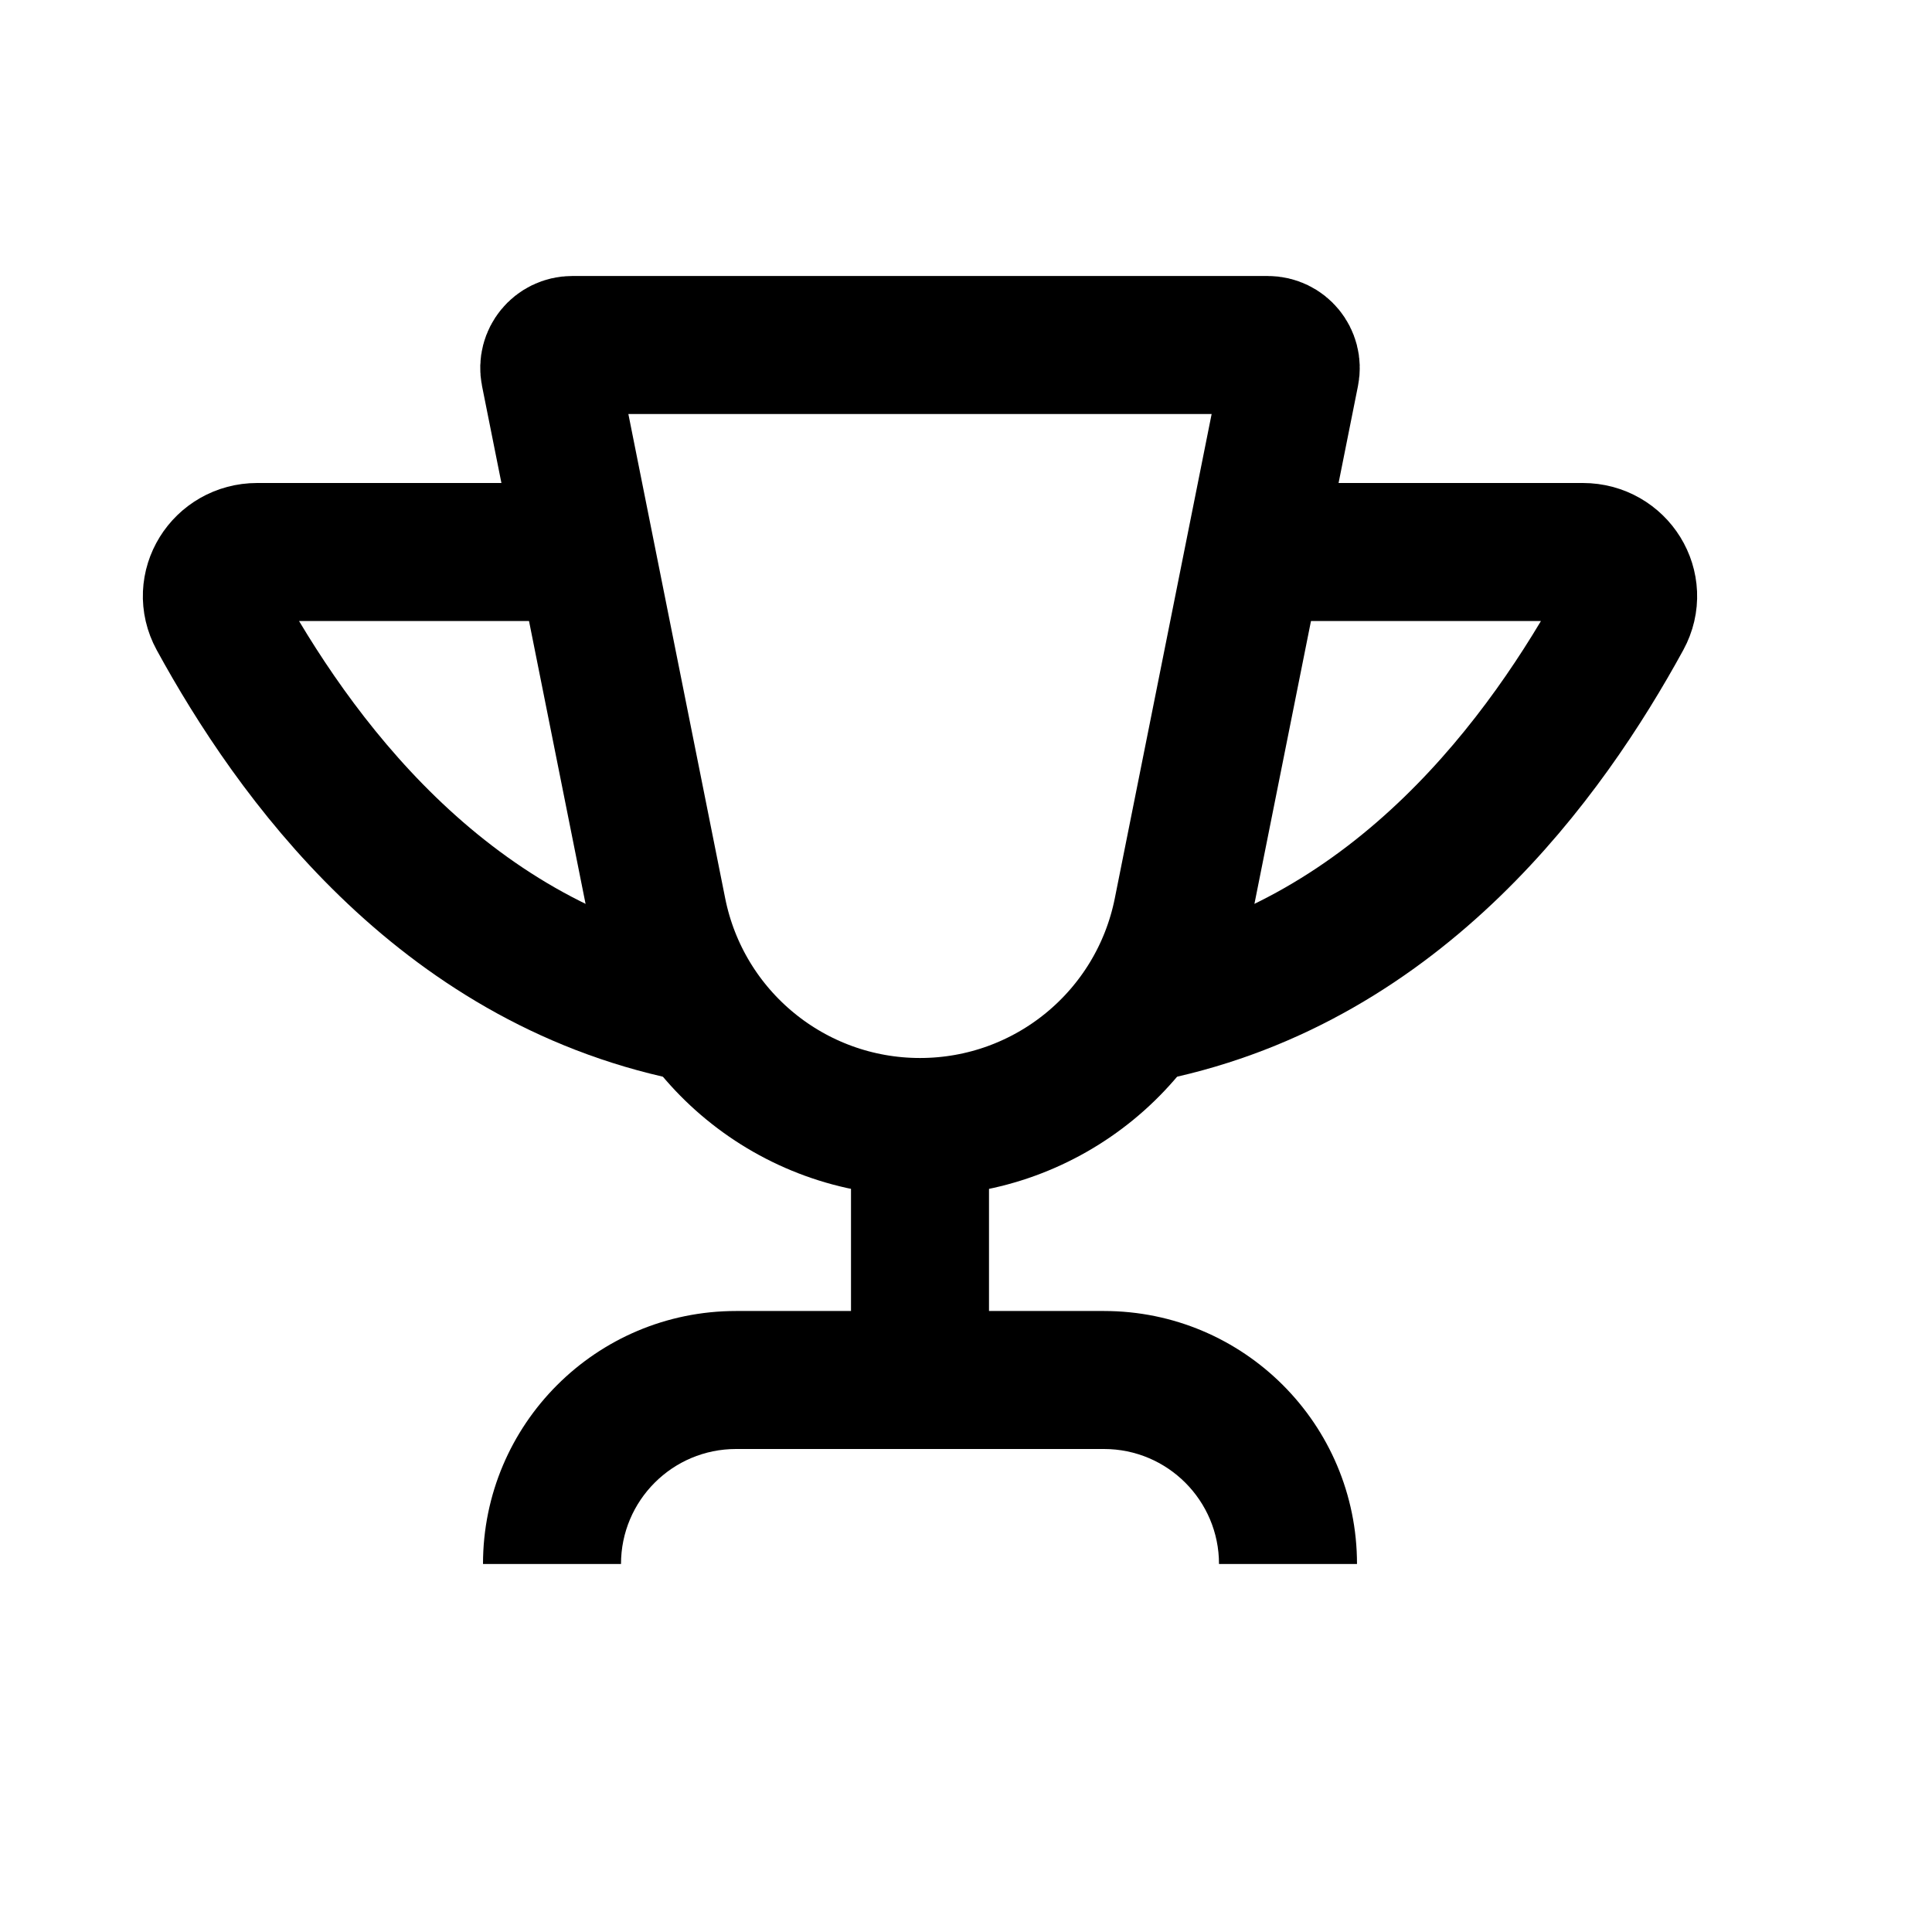 <svg viewBox="0 0 21 21" fill="none" xmlns="http://www.w3.org/2000/svg">
<g id="icon/swap">
<g id="Group 1000002823">
<path id="Rectangle 307" d="M5.975 4.049C5.944 3.894 6.062 3.75 6.22 3.75H13.78C13.938 3.75 14.056 3.894 14.025 4.049L12.853 9.911C12.581 11.271 11.387 12.25 10 12.25C8.613 12.25 7.419 11.271 7.147 9.911L5.975 4.049Z" stroke="currentColor" stroke-width="1.5"/>
<path id="Vector 1" d="M14 6H17.205C17.574 6 17.815 6.384 17.638 6.707C16.815 8.211 15.226 10.432 12.5 11" stroke="currentColor" stroke-width="1.5"/>
<path id="Vector 4" d="M6 6H2.795C2.426 6 2.185 6.384 2.362 6.707C3.185 8.211 4.774 10.432 7.5 11" stroke="currentColor" stroke-width="1.5"/>
<path id="Vector 3" d="M10 12.5V15.5" stroke="currentColor" stroke-width="1.5"/>
<path id="Rectangle 308" d="M8 15.75H12V14.25H8V15.75ZM12 15.75C12.69 15.75 13.25 16.31 13.25 17H14.75C14.75 15.481 13.519 14.25 12 14.25V15.75ZM8 14.25C6.481 14.25 5.25 15.481 5.25 17H6.75C6.75 16.31 7.31 15.75 8 15.75V14.25Z" fill="currentColor"/>
</g>
</g>
</svg>
